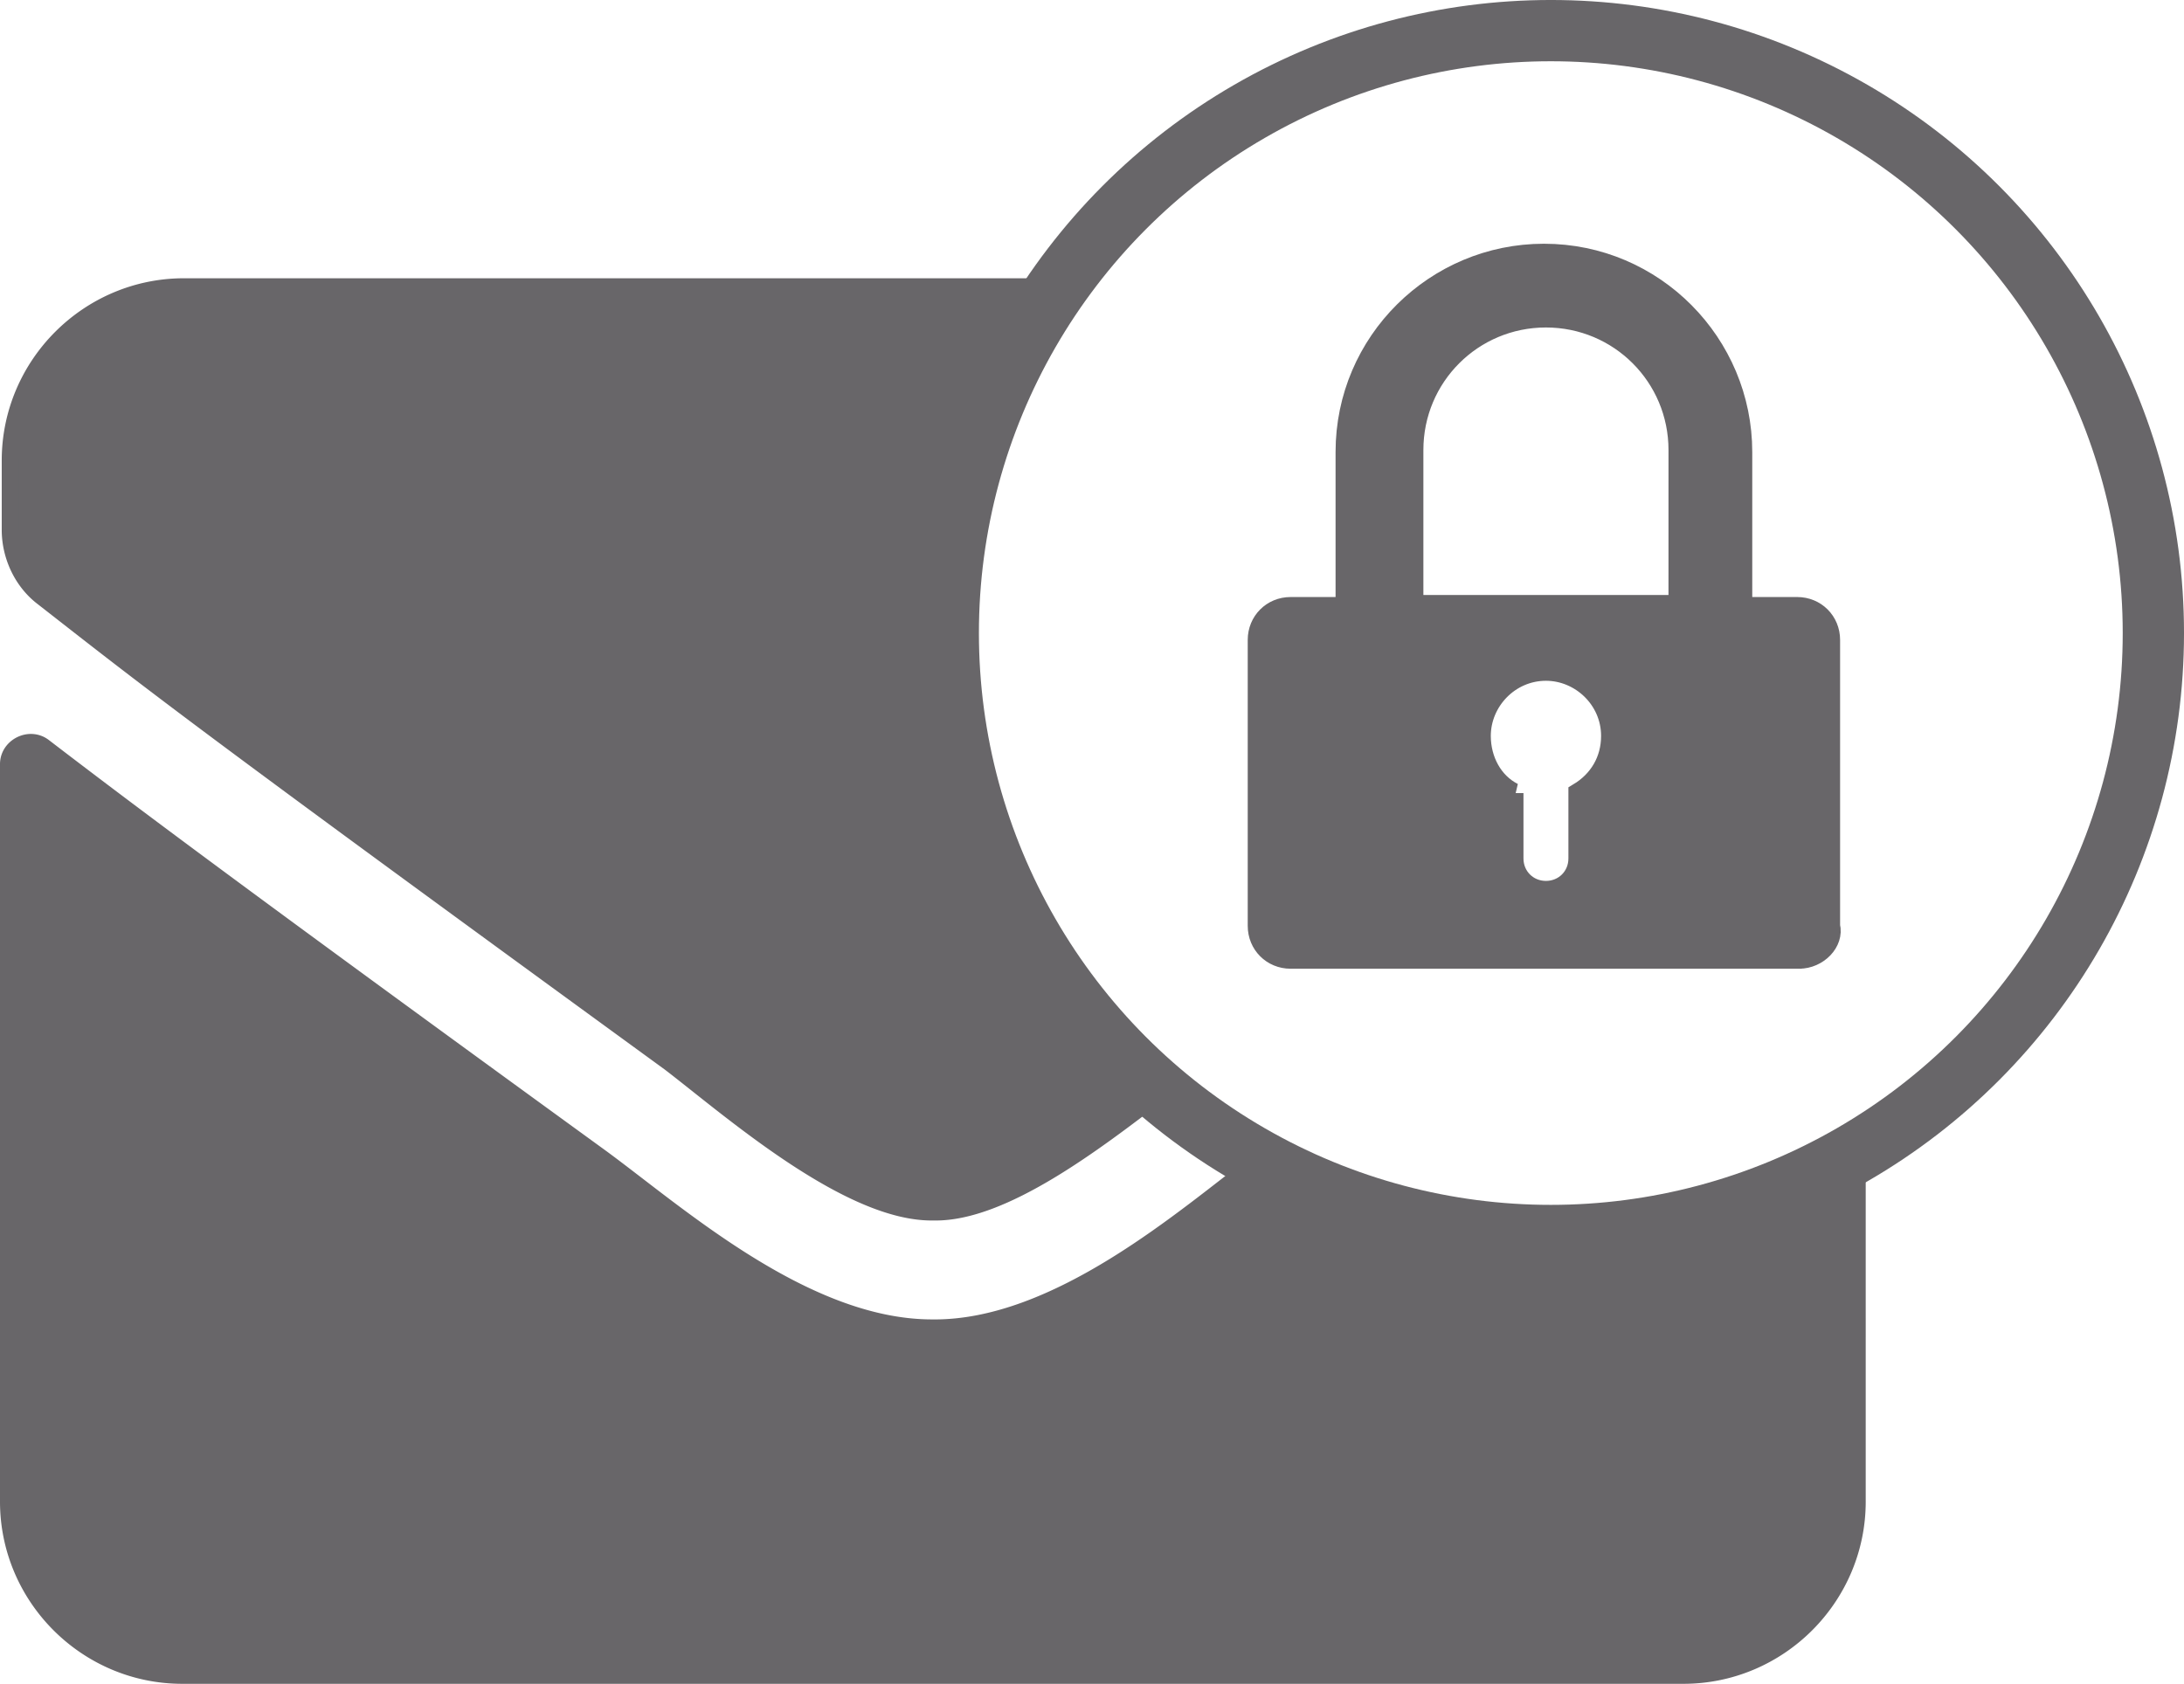 <?xml version="1.0" encoding="UTF-8" standalone="no"?>
<!-- Generator: Adobe Illustrator 24.0.1, SVG Export Plug-In . SVG Version: 6.00 Build 0)  -->

<svg
   xmlns:dc="http://purl.org/dc/elements/1.1/"
   xmlns:cc="http://creativecommons.org/ns#"
   xmlns:rdf="http://www.w3.org/1999/02/22-rdf-syntax-ns#"
   xmlns:svg="http://www.w3.org/2000/svg"
   xmlns="http://www.w3.org/2000/svg"
   xmlns:sodipodi="http://sodipodi.sourceforge.net/DTD/sodipodi-0.dtd"
   xmlns:inkscape="http://www.inkscape.org/namespaces/inkscape"
   version="1.1"
   id="Ebene_1"
   x="0px"
   y="0px"
   viewBox="0 0 125.839 97.036"
   xml:space="preserve"
   sodipodi:docname="confidential_message_gray.svg"
   inkscape:version="0.92.4 (5da689c313, 2019-01-14)"
   width="125.839"
   height="97.036"
   style="fill:#686669;stroke:#686669"><defs
     id="defs12" /><sodipodi:namedview
     borderopacity="1"
     objecttolerance="10"
     gridtolerance="10"
     guidetolerance="10"
     inkscape:pageopacity="0"
     inkscape:pageshadow="2"
     inkscape:window-width="1920"
     inkscape:window-height="1017"
     id="namedview10"
     showgrid="false"
     inkscape:zoom="6.9640981"
     inkscape:cx="47.219535"
     inkscape:cy="56.185555"
     inkscape:window-x="-8"
     inkscape:window-y="-8"
     inkscape:window-maximized="1"
     inkscape:current-layer="layer1"
     fit-margin-top="0"
     fit-margin-left="0"
     fit-margin-right="0"
     fit-margin-bottom="0"
     bordercolor="#666666"
     pagecolor="#ffffff" /><g
     inkscape:groupmode="layer"
     id="layer1"
     inkscape:label="mail"
     style="display:inline"
     transform="translate(-129.7,-143.164)"><path
       d="m 10.1,15.9 c -5.5,0 -10,4.5 -10,10 v 4 c 0,1.5 0.7,3 1.9,3.9 6.4,5 8.5,6.699 36.1,26.799 3.4,2.6 10.301,8.7 15.201,8.6 3.961,0.083 9.313,-4.034 13.066,-6.912 A 34.718,34.718 0 0 1 54.139,35.848 34.718,34.718 0 0 1 60.463,15.9 Z M 1.35,42.162 C 0.675,42.125 0,42.65 0,43.4 v 42.5 c 0,5.5 4.5,10 10,10 h 86.5 c 5.5,0 10,-4.5 10,-10 V 65.699 A 34.718,34.718 0 0 1 88.855,70.564 34.718,34.718 0 0 1 72.088,66.24 C 67.838,69.427 60.444,75.998 53.199,75.9 45.799,75.9 38.4,69.2 34,66 12.8,50.6 6.7,46 2,42.4 1.8,42.25 1.575,42.175 1.35,42.162 Z"
       transform="translate(130.2,143.8)"
       id="path4"
       inkscape:connector-curvature="0" /></g><g
     inkscape:groupmode="layer"
     id="layer4"
     inkscape:label="lock mask"
     style="display:none"
     transform="translate(0.5,0.636)" /><g
     style="display:inline"
     inkscape:label="lock"
     id="g4544"
     inkscape:groupmode="layer"
     transform="translate(0.5,0.636)"><circle
       id="circle4540"
       cy="35.847"
       cx="88.856"
       class="st1"
       style="display:inline;fill-opacity:0;stroke-width:3.531;stroke-miterlimit:10;stroke-opacity:1"
       r="34.718" /><path
       inkscape:connector-curvature="0"
       d="M 103.168,54.602 H 73.864 c -1.059,0 -1.883,-0.824 -1.883,-1.883 V 36.242 c 0,-1.059 0.824,-1.883 1.883,-1.883 h 3.178 v -8.944 c 0,-6.355 5.178,-11.416 11.416,-11.416 6.355,0 11.416,5.178 11.416,11.416 v 8.944 h 3.178 c 1.059,0 1.883,0.824 1.883,1.883 v 16.476 c 0.235,0.941 -0.706,1.883 -1.765,1.883 z m -16.476,-9.533 v 3.766 c 0,1.059 0.824,1.883 1.883,1.883 1.059,0 1.883,-0.824 1.883,-1.883 v -3.766 c 1.177,-0.706 1.883,-1.883 1.883,-3.295 0,-2.118 -1.765,-3.766 -3.766,-3.766 -2.118,0 -3.766,1.765 -3.766,3.766 0,1.412 0.706,2.707 1.883,3.295 z m 9.533,-19.771 c 0,-4.237 -3.413,-7.65 -7.65,-7.65 -4.237,0 -7.65,3.413 -7.65,7.65 v 8.944 h 15.299 z"
       class="st2"
       id="path4542"
       style="clip-rule:evenodd;display:inline;fill-opacity:1;fill-rule:evenodd;stroke-width:1.177;stroke-opacity:1" /></g></svg>
